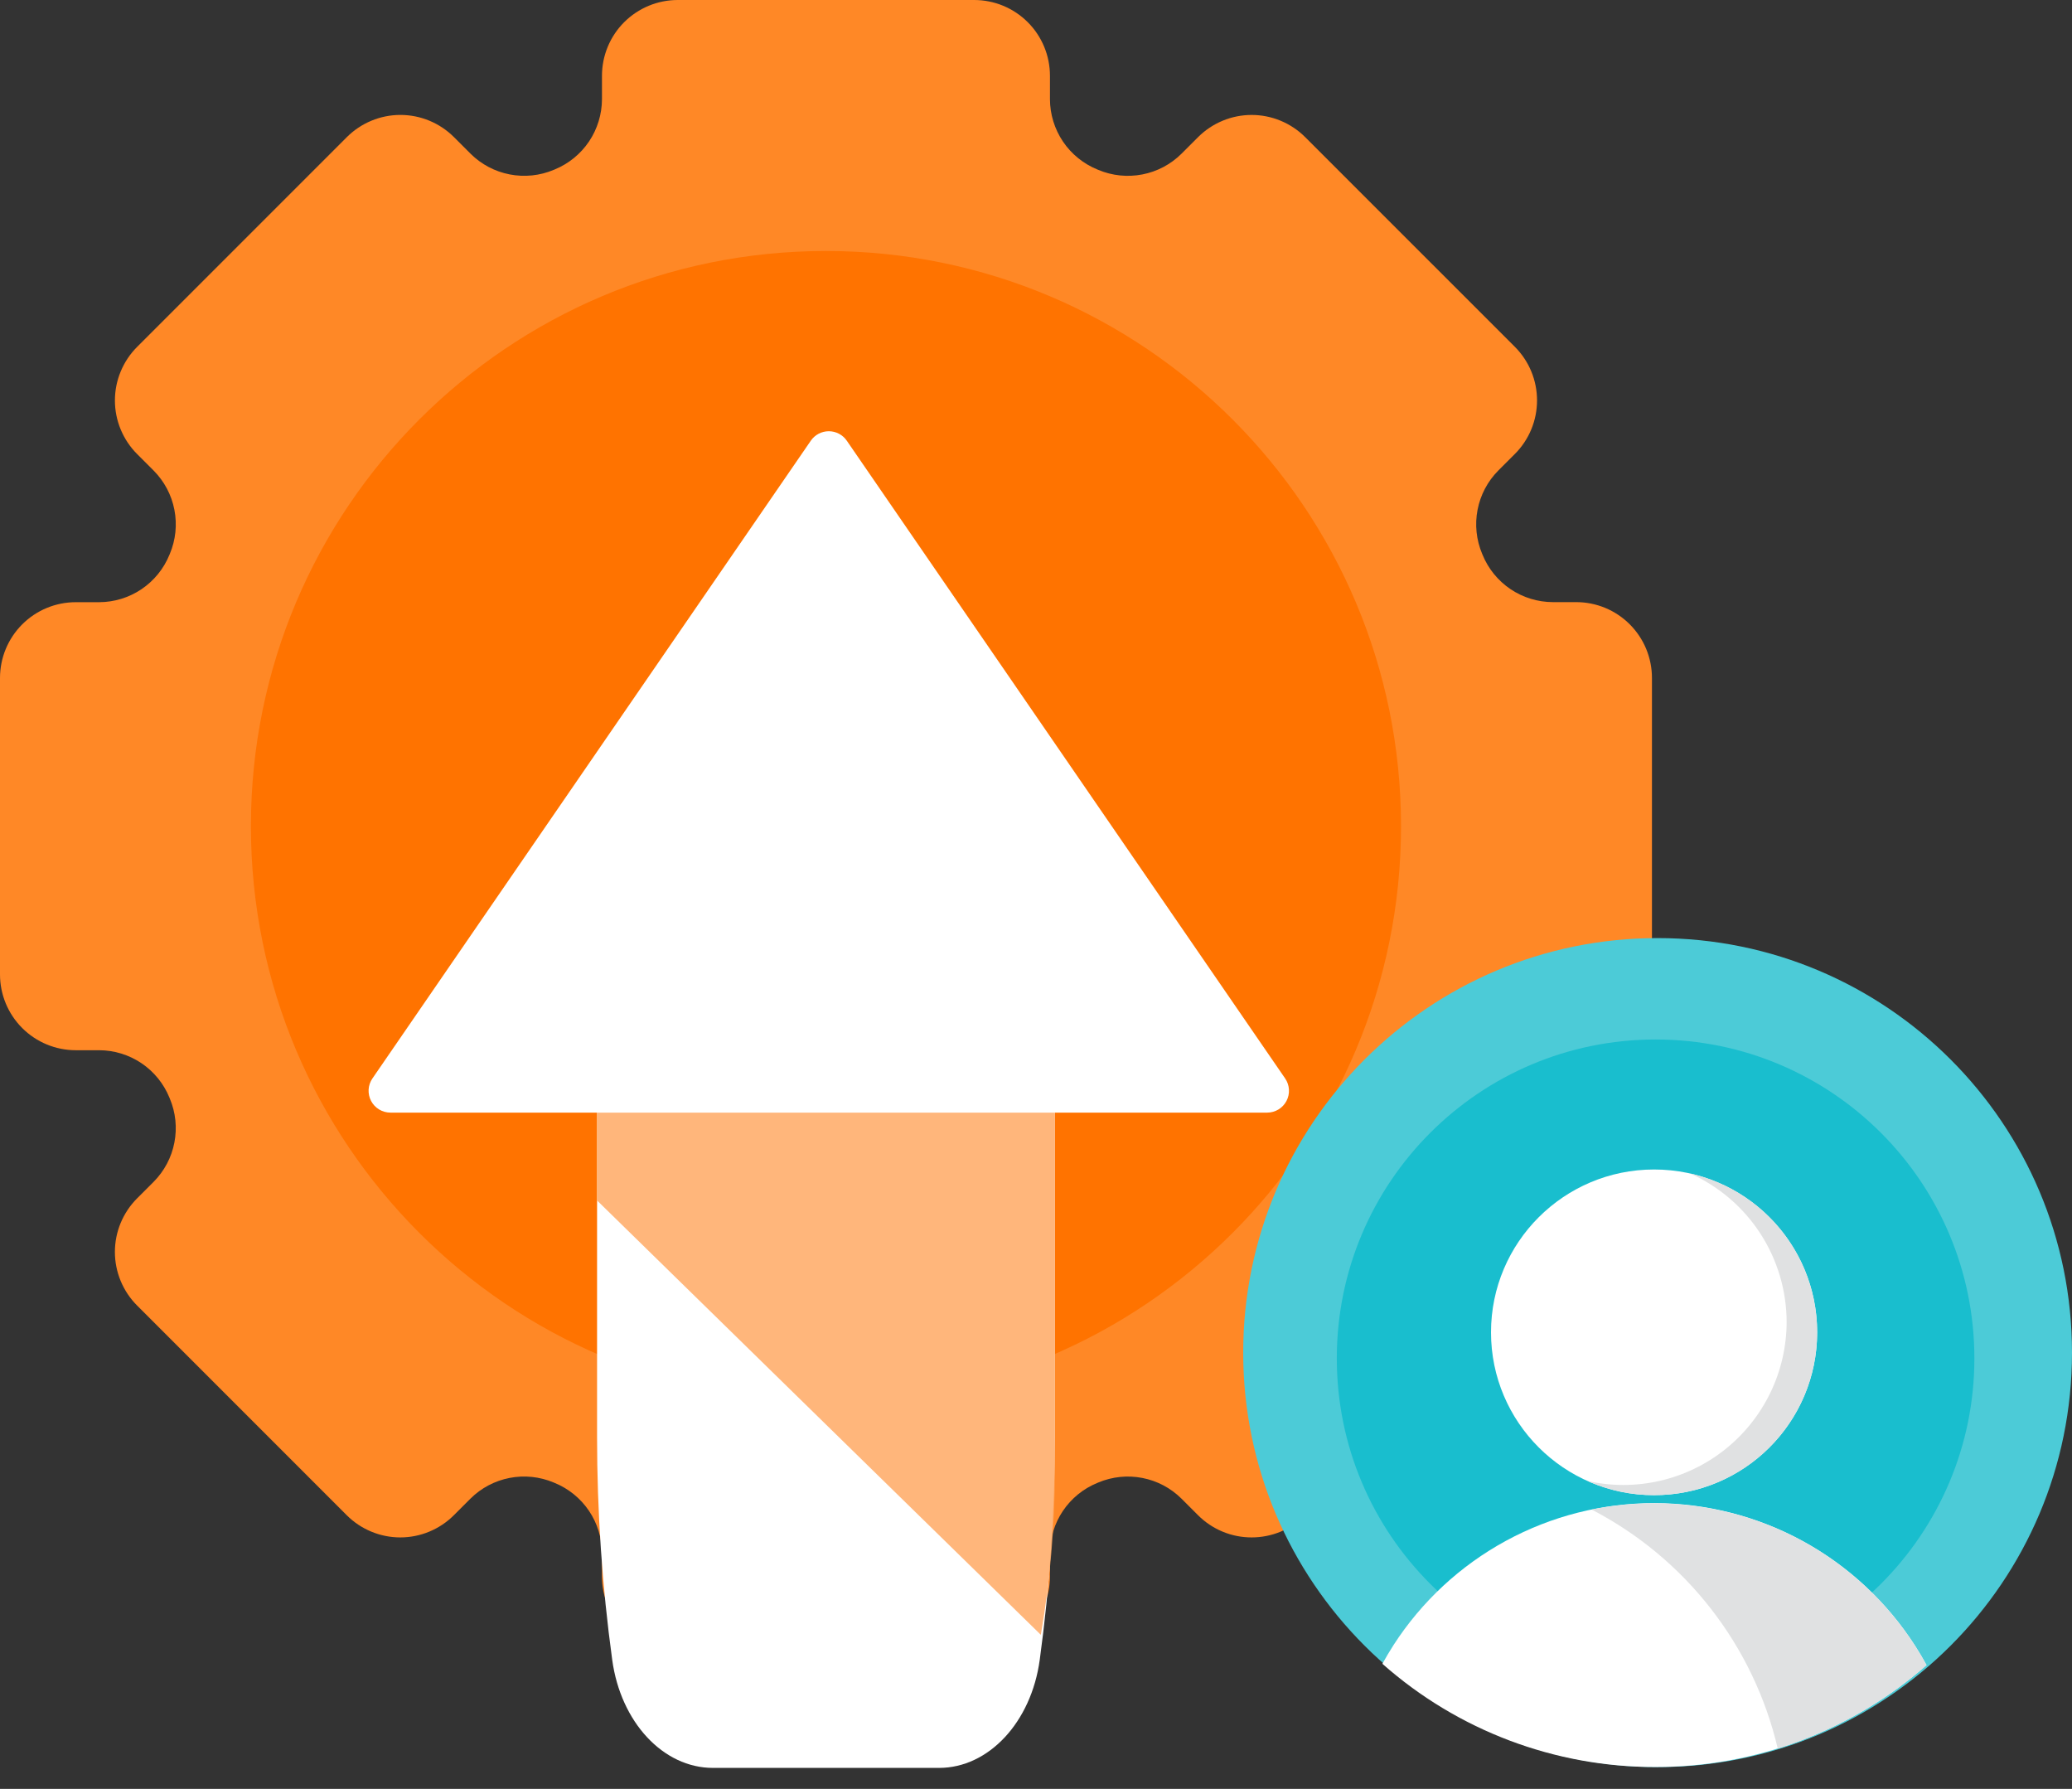 <!--
 * Copyright (c) 2023, WSO2 LLC. (https://www.wso2.com). All Rights Reserved.
 *
 * WSO2 LLC. licenses this file to you under the Apache License,
 * Version 2.0 (the "License"); you may not use this file except
 * in compliance with the License.
 * You may obtain a copy of the License at
 *
 *     http://www.apache.org/licenses/LICENSE-2.0
 *
 * Unless required by applicable law or agreed to in writing,
 * software distributed under the License is distributed on an
 * "AS IS" BASIS, WITHOUT WARRANTIES OR CONDITIONS OF ANY
 * KIND, either express or implied. See the License for the
 * specific language governing permissions and limitations
 * under the License.
-->

<svg id="selfcare-export-profile" class="icon" width="95" height="82" viewBox="0 0 95 82"
    fill="none" xmlns="http://www.w3.org/2000/svg">
    <rect x="0" y="0" width="95" height="82" fill="#333333" stroke="none"/>
    <g id="export-illustration">
        <g id="export-illustration_2">
            <g id="cogwheel">
                <path id="cogwheel-outer"
                    d="M75.741 44.666V31.075C75.741 30.619 75.651 30.167 75.477 29.745C75.302 29.324 75.046 28.941 74.724 28.618C74.401 28.295 74.018 28.039 73.597 27.864C73.175 27.69 72.723 27.6 72.267 27.6H71.194C70.503 27.598 69.828 27.39 69.254 27.004C68.681 26.617 68.235 26.069 67.974 25.429L67.956 25.386C67.687 24.748 67.614 24.045 67.746 23.365C67.877 22.685 68.208 22.06 68.696 21.569L69.455 20.81C69.778 20.487 70.034 20.104 70.208 19.683C70.383 19.262 70.472 18.81 70.472 18.354C70.472 17.897 70.383 17.445 70.208 17.024C70.034 16.603 69.778 16.22 69.455 15.897L59.843 6.287C59.52 5.964 59.137 5.709 58.716 5.534C58.294 5.359 57.843 5.269 57.386 5.269C56.93 5.269 56.478 5.359 56.057 5.534C55.636 5.709 55.253 5.964 54.93 6.287L54.171 7.046C53.68 7.534 53.055 7.865 52.375 7.996C51.695 8.128 50.992 8.055 50.354 7.786L50.311 7.768C49.671 7.507 49.123 7.061 48.736 6.488C48.35 5.914 48.142 5.239 48.14 4.548V3.474C48.14 2.553 47.774 1.669 47.123 1.018C46.471 0.366 45.587 0 44.666 0L31.074 0C30.153 0 29.269 0.366 28.617 1.018C27.966 1.669 27.6 2.553 27.6 3.474V4.547C27.598 5.238 27.391 5.913 27.006 6.486C26.62 7.059 26.073 7.505 25.434 7.767L25.391 7.785C24.753 8.054 24.05 8.127 23.37 7.995C22.69 7.864 22.065 7.533 21.574 7.045L20.815 6.286C20.492 5.963 20.109 5.708 19.688 5.533C19.267 5.358 18.815 5.268 18.358 5.268C17.902 5.268 17.451 5.358 17.029 5.533C16.608 5.708 16.225 5.963 15.902 6.286L6.287 15.9C5.964 16.223 5.709 16.606 5.534 17.027C5.359 17.448 5.269 17.9 5.269 18.357C5.269 18.813 5.359 19.265 5.534 19.686C5.709 20.107 5.964 20.49 6.287 20.813L7.046 21.572C7.534 22.063 7.865 22.688 7.996 23.368C8.128 24.048 8.055 24.751 7.786 25.389L7.768 25.432C7.507 26.072 7.061 26.62 6.488 27.007C5.914 27.393 5.239 27.601 4.548 27.603H3.474C2.553 27.603 1.669 27.969 1.018 28.62C0.366 29.272 0 30.156 0 31.077V44.666C0 45.587 0.366 46.471 1.018 47.123C1.669 47.774 2.553 48.14 3.474 48.14H4.547C5.238 48.142 5.913 48.35 6.487 48.736C7.06 49.123 7.506 49.671 7.767 50.311L7.785 50.354C8.054 50.992 8.127 51.695 7.995 52.375C7.864 53.055 7.533 53.68 7.045 54.171L6.286 54.93C5.963 55.253 5.708 55.636 5.533 56.057C5.358 56.478 5.268 56.93 5.268 57.386C5.268 57.843 5.358 58.294 5.533 58.716C5.708 59.137 5.963 59.52 6.286 59.843L15.897 69.454C16.22 69.777 16.603 70.032 17.024 70.207C17.445 70.382 17.897 70.472 18.354 70.472C18.81 70.472 19.262 70.382 19.683 70.207C20.104 70.032 20.487 69.777 20.81 69.454L21.569 68.695C22.06 68.207 22.685 67.876 23.365 67.745C24.045 67.613 24.748 67.686 25.386 67.955L25.429 67.973C26.069 68.234 26.617 68.68 27.004 69.253C27.39 69.826 27.598 70.502 27.6 71.193V72.266C27.6 73.187 27.966 74.071 28.617 74.722C29.269 75.374 30.153 75.74 31.074 75.74H44.666C45.587 75.74 46.471 75.374 47.123 74.722C47.774 74.071 48.14 73.187 48.14 72.266V71.194C48.142 70.503 48.35 69.828 48.736 69.254C49.123 68.681 49.671 68.235 50.311 67.974L50.354 67.956C50.992 67.687 51.695 67.614 52.375 67.746C53.055 67.877 53.68 68.208 54.171 68.696L54.93 69.455C55.253 69.778 55.636 70.034 56.057 70.208C56.478 70.383 56.93 70.472 57.386 70.472C57.843 70.472 58.294 70.383 58.716 70.208C59.137 70.034 59.52 69.778 59.843 69.455L69.454 59.844C69.777 59.521 70.032 59.138 70.207 58.717C70.382 58.295 70.472 57.844 70.472 57.388C70.472 56.931 70.382 56.48 70.207 56.058C70.032 55.637 69.777 55.254 69.454 54.931L68.695 54.172C68.207 53.681 67.876 53.056 67.745 52.376C67.613 51.696 67.686 50.993 67.955 50.355L67.973 50.312C68.234 49.672 68.68 49.124 69.253 48.737C69.826 48.351 70.502 48.143 71.193 48.141H72.266C73.187 48.141 74.071 47.775 74.722 47.123C75.374 46.472 75.74 45.588 75.74 44.667L75.741 44.666Z"
                    fill="#FF8826" class="fill-primary lighten-1"></path>
                <path id="cogwheel-middle"
                    d="M37.87 64.237C52.431 64.237 64.236 52.432 64.236 37.871C64.236 23.309 52.431 11.505 37.87 11.505C23.308 11.505 11.504 23.309 11.504 37.871C11.504 52.432 23.308 64.237 37.87 64.237Z"
                    fill="#FF7300" class="fill-primary"></path>
            </g>
            <g id="arrow">
                <path id="arrow-body"
                    d="M47.671 76.086C48.134 72.699 48.366 69.285 48.366 65.867V42.473H27.375V65.867C27.375 69.285 27.607 72.699 28.07 76.086C28.462 78.948 30.41 81.037 32.687 81.037H43.055C45.327 81.037 47.279 78.948 47.671 76.086Z"
                    fill="white" class="fill-accent3"></path>
                <path id="arrow-shadow"
                    d="M27.375 55.027L47.722 74.937C48.15 72.45 48.365 69.931 48.366 67.407V49.47H27.375V55.027Z"
                    fill="#FFA45A" fill-opacity="0.8" class="fill-primary lighten-2 opacity-60"></path>
                <path id="arrow-head"
                    d="M37.176 20.2C37.268 20.066 37.391 19.957 37.535 19.881C37.678 19.806 37.838 19.767 38 19.767C38.162 19.767 38.322 19.806 38.465 19.881C38.609 19.957 38.732 20.066 38.824 20.2L58.924 49.435C59.027 49.585 59.087 49.761 59.097 49.942C59.108 50.124 59.069 50.305 58.984 50.466C58.899 50.627 58.772 50.762 58.616 50.856C58.46 50.95 58.282 51 58.1 51H17.9C17.718 51 17.539 50.95 17.383 50.856C17.227 50.762 17.099 50.627 17.015 50.465C16.93 50.304 16.891 50.123 16.901 49.941C16.912 49.759 16.973 49.583 17.076 49.433L37.176 20.2Z"
                    fill="white" class="fill-accent3"></path>
            </g>
        </g>
        <g id="user-illustration">
            <g id="user-bg">
                <path id="outer-circle"
                    d="M76 81C86.493 81 95 72.493 95 62C95 51.507 86.493 43 76 43C65.507 43 57 51.507 57 62C57 72.493 65.507 81 76 81Z"
                    fill="#4CCBD7" class="fill-accent2 lighten-1"></path>
                <path id="inner-circle"
                    d="M75.908 76.88C83.98 76.88 90.524 70.336 90.524 62.264C90.524 54.192 83.98 47.648 75.908 47.648C67.836 47.648 61.292 54.192 61.292 62.264C61.292 70.336 67.836 76.88 75.908 76.88Z"
                    fill="#19BECE" class="fill-accent2"></path>
            </g>
            <g id="user">
                <path id="user-body"
                    d="M63.382 76.265C63.541 75.976 63.711 75.69 63.892 75.407C65.183 73.407 66.957 71.763 69.049 70.626C71.141 69.489 73.485 68.896 75.866 68.9C78.247 68.904 80.588 69.507 82.676 70.651C84.764 71.796 86.531 73.447 87.815 75.452C87.998 75.737 88.17 76.028 88.331 76.324C84.891 79.341 80.469 81.002 75.893 80.996C71.284 81.004 66.832 79.321 63.382 76.265Z"
                    fill="white" class="primary-accent3"></path>
                <path id="user-head"
                    d="M75.839 68.535C79.969 68.535 83.316 65.193 83.316 61.071C83.316 56.949 79.969 53.607 75.839 53.607C71.71 53.607 68.362 56.949 68.362 61.071C68.362 65.193 71.71 68.535 75.839 68.535Z"
                    fill="white" class="primary-accent3"></path>
                <path id="user-body-shadow"
                    d="M81.509 80.151C80.962 77.817 79.915 75.629 78.442 73.738C76.969 71.847 75.104 70.297 72.975 69.195C75.524 68.676 78.167 68.861 80.619 69.73C82.098 70.257 83.479 71.026 84.706 72.007C85.924 72.979 86.974 74.144 87.815 75.456C87.997 75.74 88.171 76.033 88.331 76.328C86.351 78.067 84.026 79.37 81.509 80.151Z"
                    fill="#E0E1E2" class="fill-accent3 darken-1"></path>
                <path id="user-head-shadow"
                    d="M75.839 68.534C74.786 68.536 73.744 68.315 72.783 67.884C73.877 68.131 75.012 68.129 76.105 67.878C77.197 67.627 78.22 67.135 79.097 66.436C79.973 65.737 80.682 64.85 81.17 63.841C81.658 62.831 81.913 61.725 81.916 60.604C81.914 59.164 81.496 57.755 80.713 56.546C79.929 55.338 78.813 54.381 77.499 53.792C79.291 54.197 80.87 55.249 81.934 56.746C82.999 58.243 83.474 60.081 83.268 61.906C83.063 63.731 82.191 65.417 80.82 66.64C79.45 67.863 77.676 68.537 75.839 68.534Z"
                    fill="#E0E1E2" class="fill-accent3 darken-1"></path>
            </g>
        </g>
    </g>
</svg>